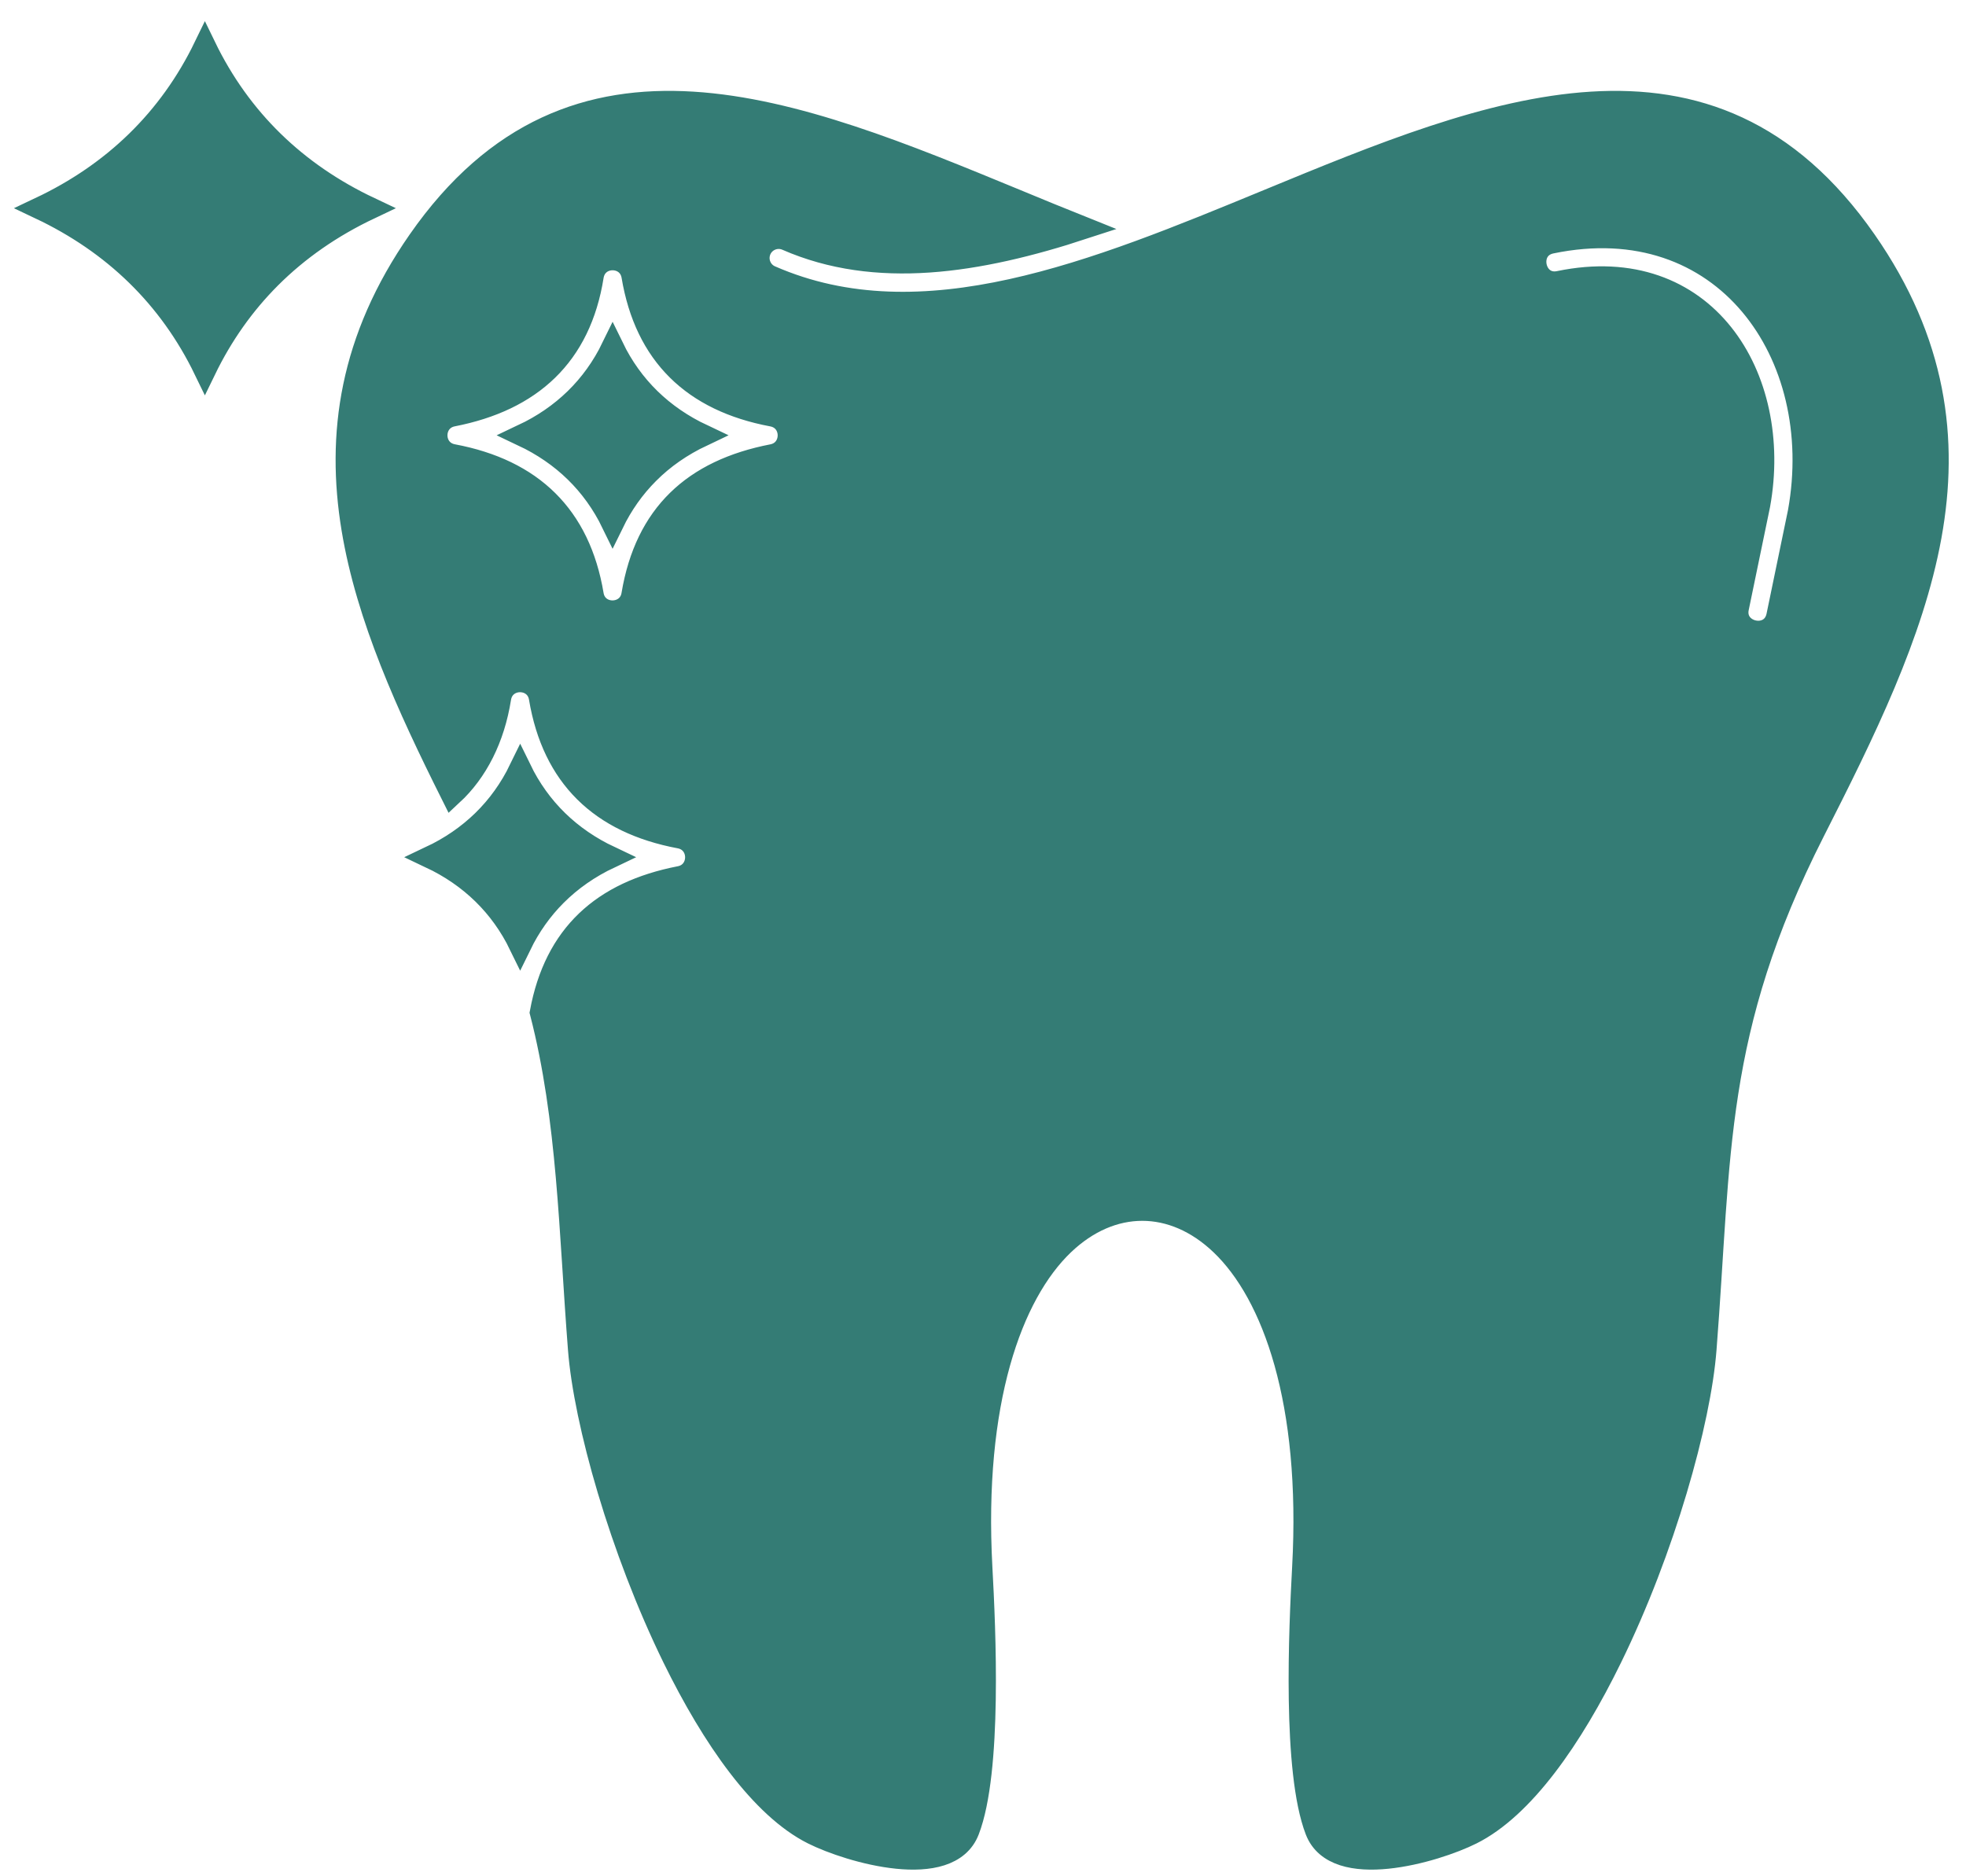 <svg width="88" height="84" viewBox="0 0 88 84" fill="none" xmlns="http://www.w3.org/2000/svg">
<path fill-rule="evenodd" clip-rule="evenodd" d="M24.875 40.068C24.229 40.714 23.699 41.463 23.284 42.315C22.421 40.54 21.061 39.226 19.264 38.377C21.061 37.529 22.421 36.215 23.284 34.439C24.147 36.215 25.507 37.529 27.304 38.377C26.37 38.818 25.56 39.382 24.875 40.068ZM24.214 45.323C25.45 50.11 25.511 55.156 25.922 60.405C26.175 63.658 27.776 69.361 30.148 74.215C31.917 77.826 34.087 80.927 36.388 82.081C38.035 82.905 42.478 84.19 43.341 81.949C44.364 79.297 44.072 72.947 43.92 70.163C43.522 62.777 45.248 57.944 47.592 55.703C49.754 53.64 52.503 53.64 54.665 55.703C57.013 57.944 58.739 62.777 58.337 70.163C58.188 72.944 57.893 79.3 58.916 81.949C59.779 84.19 64.221 82.905 65.869 82.081C68.174 80.927 70.344 77.826 72.109 74.215C74.484 69.364 76.082 63.658 76.334 60.405C77.02 51.651 76.643 46.179 81.189 37.216C83.426 32.809 85.61 28.402 86.409 23.995C87.19 19.68 86.643 15.298 83.497 10.781C76.551 0.806 66.671 4.883 56.772 8.967C49.037 12.159 41.285 15.355 34.492 12.383C34.033 12.184 33.824 11.648 34.023 11.19C34.222 10.732 34.758 10.522 35.216 10.721C39.211 12.468 43.764 11.761 48.508 10.206C47.496 9.801 46.484 9.386 45.475 8.967C35.574 4.883 25.695 0.806 18.75 10.781C15.681 15.188 15.088 19.464 15.784 23.676C16.441 27.646 18.245 31.606 20.227 35.569C21.342 34.535 22.095 33.051 22.379 31.258C22.542 30.235 24.005 30.238 24.172 31.243C24.762 34.77 26.885 36.822 30.422 37.486C31.413 37.671 31.41 39.081 30.436 39.272C26.963 39.947 24.857 41.861 24.214 45.323ZM29.012 21.179C28.366 21.825 27.837 22.574 27.421 23.427C26.558 21.651 25.198 20.337 23.401 19.488C25.198 18.64 26.558 17.326 27.421 15.55C28.284 17.326 29.644 18.64 31.441 19.488C30.503 19.932 29.694 20.493 29.012 21.179ZM28.316 26.612C28.163 27.624 26.693 27.642 26.523 26.626C25.933 23.1 23.809 21.047 20.273 20.383C19.282 20.198 19.285 18.789 20.258 18.597C23.774 17.912 25.958 15.912 26.523 12.368C26.686 11.345 28.145 11.349 28.316 12.354C28.905 15.88 31.029 17.933 34.566 18.597C35.557 18.782 35.553 20.191 34.58 20.383C31.029 21.072 28.916 23.05 28.316 26.612ZM12.09 12.425C10.904 13.612 9.931 14.989 9.171 16.555C7.591 13.296 5.091 10.884 1.792 9.322C5.091 7.763 7.591 5.352 9.171 2.092C10.752 5.352 13.252 7.763 16.551 9.322C14.835 10.135 13.348 11.168 12.09 12.425ZM69.43 10.856C77.161 9.251 81.806 15.845 80.524 22.926L79.558 27.596C79.288 28.76 77.52 28.349 77.79 27.184L78.738 22.603C79.778 16.86 76.302 11.278 69.796 12.627C68.631 12.876 68.262 11.101 69.43 10.856Z" fill="#347C75" stroke="#347C75"/>
</svg>
